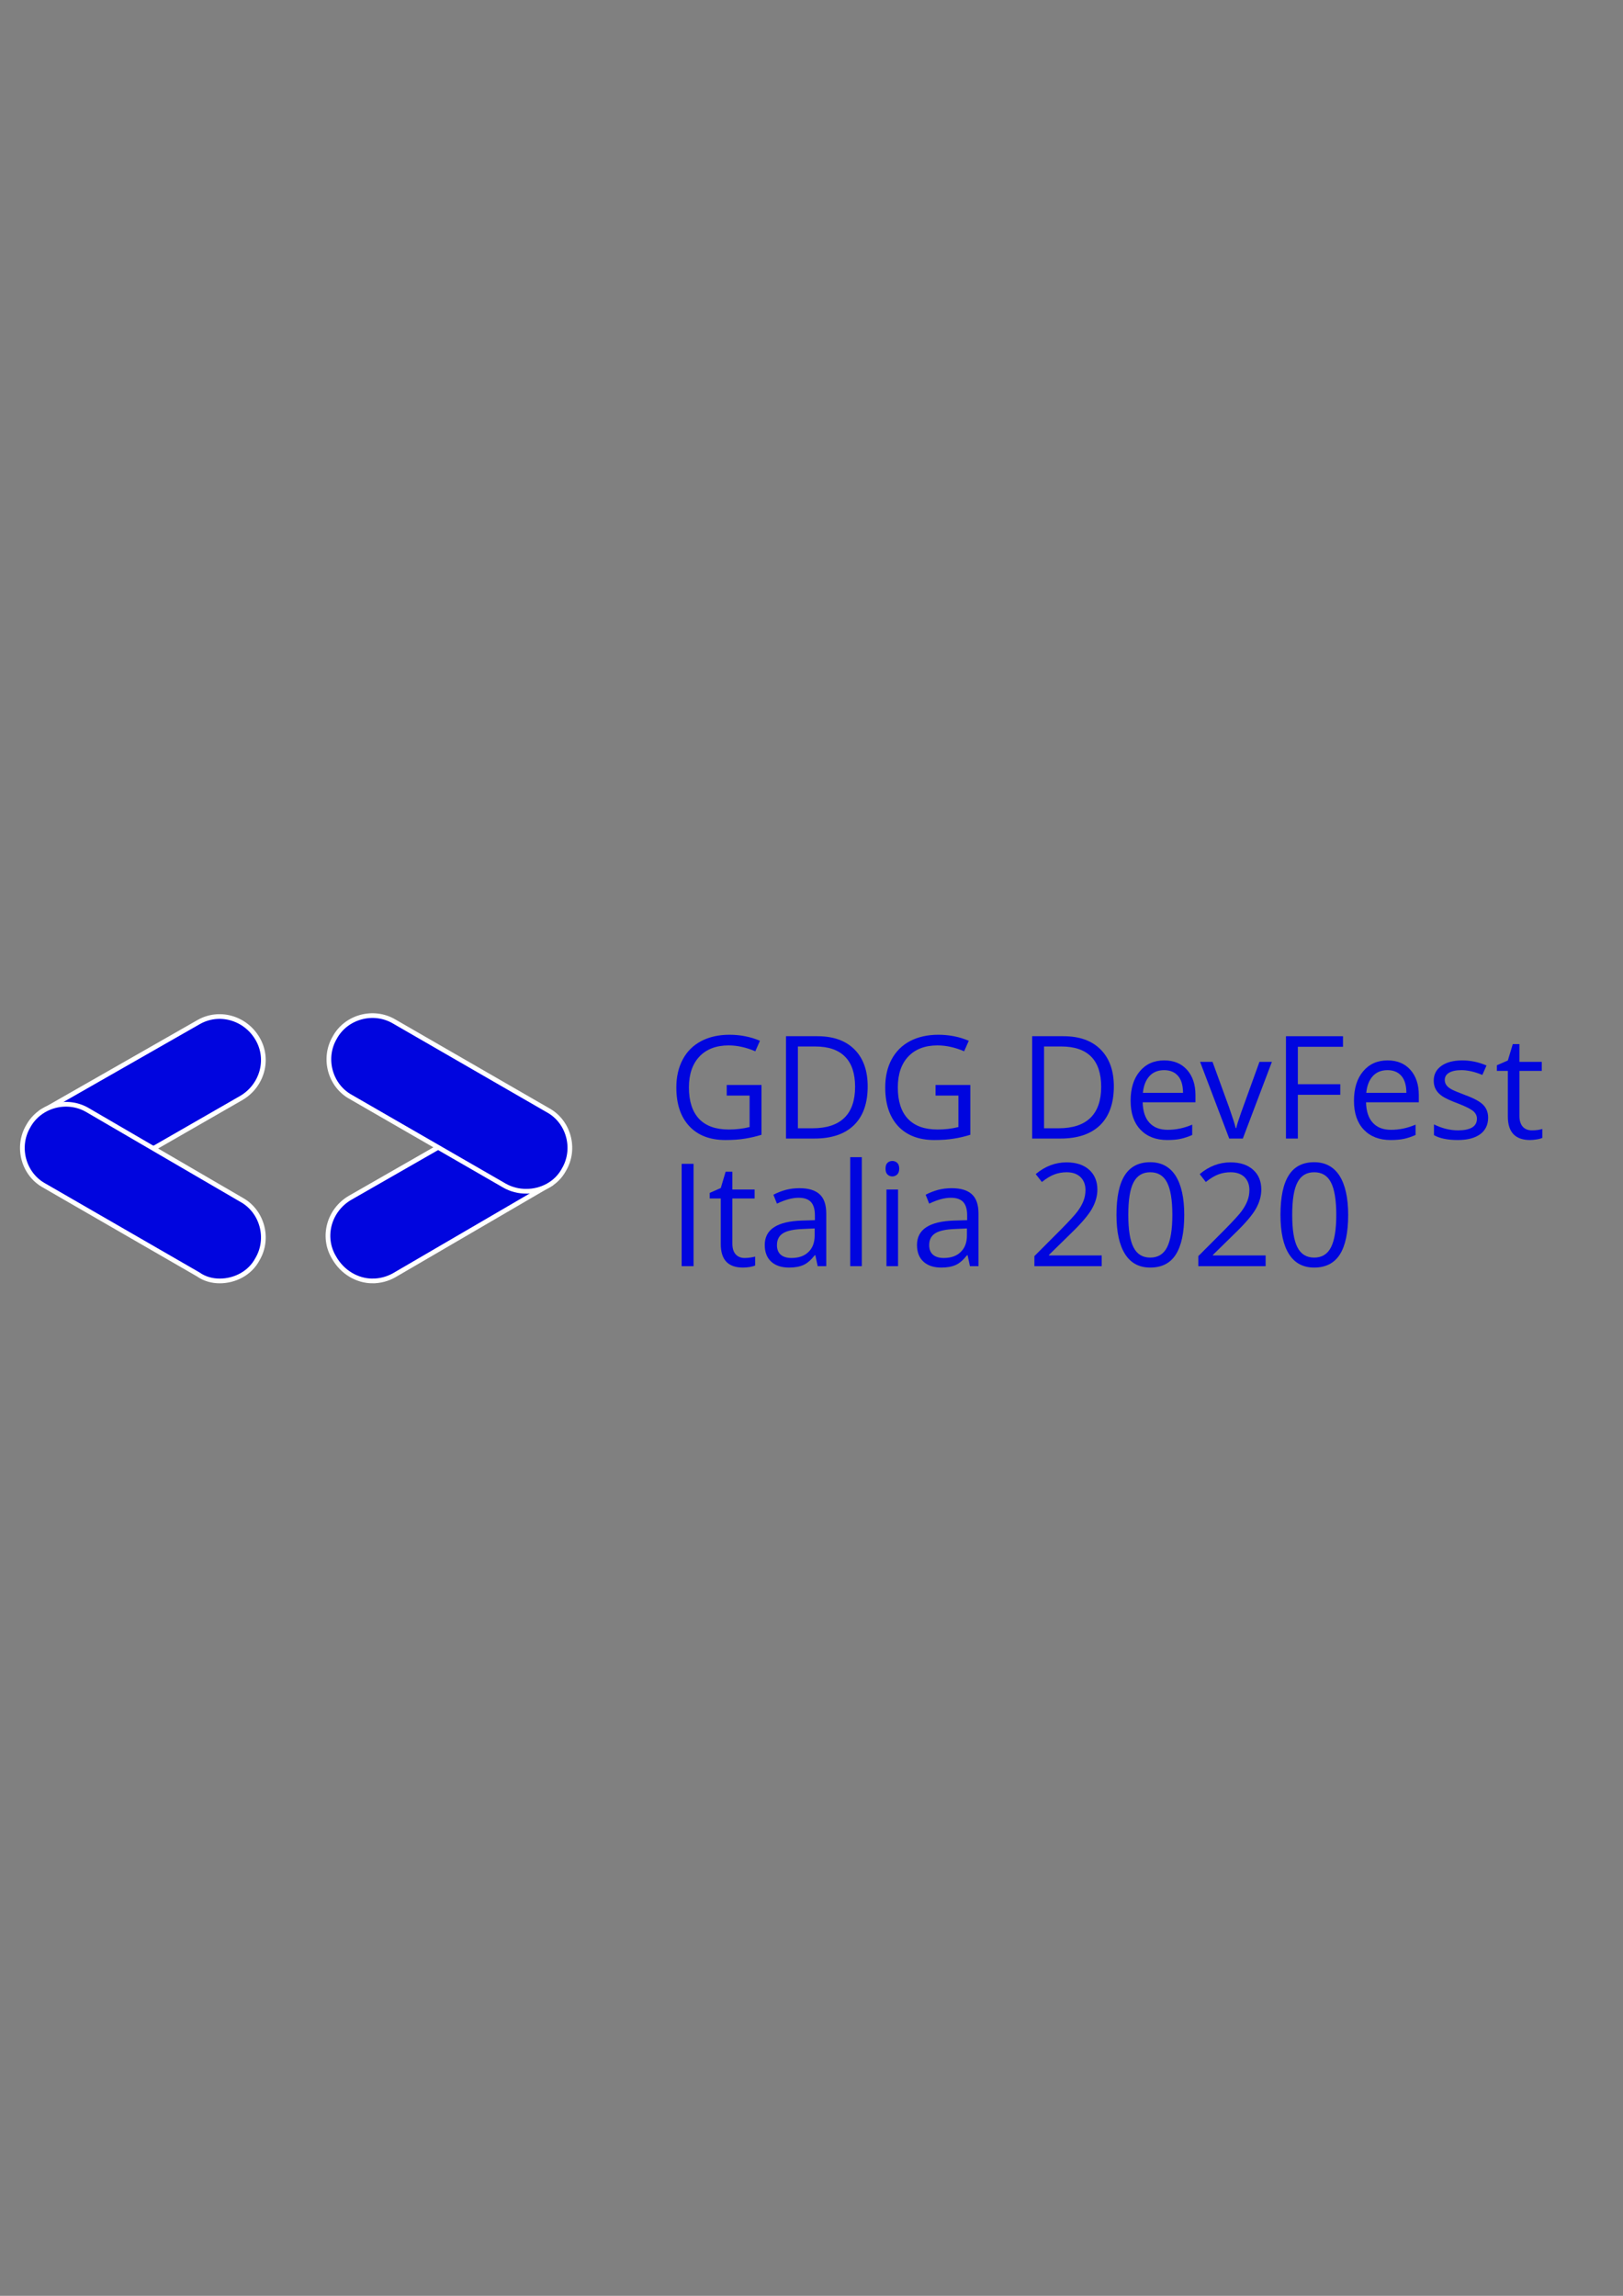 <?xml version="1.0" encoding="UTF-8"?>
<!DOCTYPE svg PUBLIC "-//W3C//DTD SVG 1.1//EN" "http://www.w3.org/Graphics/SVG/1.1/DTD/svg11.dtd">
<!-- Creator: CorelDRAW X8 -->
<svg xmlns="http://www.w3.org/2000/svg" xml:space="preserve" width="210mm" height="297mm" version="1.1" style="shape-rendering:geometricPrecision; text-rendering:geometricPrecision; image-rendering:optimizeQuality; fill-rule:evenodd; clip-rule:evenodd"
viewBox="0 0 21000 29700"
 xmlns:xlink="http://www.w3.org/1999/xlink">
 <rect x="0" y="0" width="21000" height="29700" fill="#808080" stroke="none"/>
 <defs>
  <style type="text/css">
   <![CDATA[
    .str0 {stroke:white;stroke-width:61.01}
    .fil1 {fill:#0005DF}
    .fil0 {fill:#0005DF;fill-rule:nonzero}
   ]]>
  </style>
 </defs>
 <g id="Livello_x0020_1">
  <g id="Layer_4">
  </g>
  <path class="fil0" d="M9403 14036l450 0 0 644c-71,22 -142,39 -214,50 -73,12 -157,18 -252,18 -201,0 -357,-60 -468,-179 -112,-120 -168,-286 -168,-502 0,-137 28,-258 83,-361 55,-104 135,-183 239,-238 104,-54 225,-82 365,-82 141,0 273,26 395,78l-60 136c-120,-51 -235,-76 -345,-76 -161,0 -287,48 -378,144 -90,95 -136,229 -136,399 0,179 44,314 131,407 87,92 216,138 385,138 91,0 181,-10 269,-32l0 -407 -296 0 0 -137z"/>
  <path id="1" class="fil0" d="M11227 14054c0,219 -59,386 -178,502 -118,115 -289,173 -512,173l-367 0 0 -1324 406 0c206,0 366,57 480,171 114,114 171,274 171,478zm-163 6c0,-173 -43,-303 -130,-390 -86,-88 -215,-132 -386,-132l-224 0 0 1058 188 0c183,0 321,-45 414,-136 92,-90 138,-224 138,-400z"/>
  <path id="2" class="fil0" d="M12105 14036l450 0 0 644c-70,22 -141,39 -214,50 -72,12 -156,18 -252,18 -200,0 -356,-60 -468,-179 -111,-120 -167,-286 -167,-502 0,-137 27,-258 82,-361 56,-104 135,-183 239,-238 104,-54 226,-82 365,-82 141,0 273,26 395,78l-60 136c-119,-51 -234,-76 -345,-76 -161,0 -287,48 -378,144 -90,95 -135,229 -135,399 0,179 43,314 131,407 87,92 215,138 384,138 92,0 181,-10 269,-32l0 -407 -296 0 0 -137z"/>
  <path id="3" class="fil0" d="M14412 14054c0,219 -60,386 -178,502 -119,115 -290,173 -513,173l-366 0 0 -1324 405 0c206,0 366,57 480,171 114,114 172,274 172,478zm-164 6c0,-173 -43,-303 -129,-390 -87,-88 -216,-132 -387,-132l-223 0 0 1058 187 0c184,0 321,-45 414,-136 92,-90 138,-224 138,-400z"/>
  <path id="4" class="fil0" d="M15103 14748c-146,0 -262,-45 -347,-134 -85,-90 -127,-214 -127,-373 0,-160 39,-287 118,-381 79,-95 185,-142 317,-142 125,0 223,41 296,123 72,82 108,190 108,324l0 95 -683 0c3,116 32,205 88,265 56,61 134,91 236,91 107,0 212,-22 317,-67l0 134c-53,23 -104,40 -151,50 -47,10 -105,15 -172,15zm-40 -904c-80,0 -144,26 -191,78 -47,52 -75,124 -84,216l519 0c0,-95 -21,-168 -63,-218 -43,-50 -103,-76 -181,-76z"/>
  <path id="5" class="fil0" d="M15905 14729l-377 -992 161 0 214 588c48,138 77,227 85,268l8 0c6,-32 27,-98 62,-198 36,-101 115,-320 238,-658l161 0 -376 992 -176 0z"/>
  <polygon id="6" class="fil0" points="16793,14729 16639,14729 16639,13405 17377,13405 17377,13542 16793,13542 16793,14026 17342,14026 17342,14163 16793,14163 "/>
  <path id="7" class="fil0" d="M17993 14748c-146,0 -262,-45 -347,-134 -85,-90 -127,-214 -127,-373 0,-160 39,-287 118,-381 79,-95 185,-142 317,-142 125,0 223,41 296,123 72,82 108,190 108,324l0 95 -683 0c3,116 32,205 88,265 56,61 134,91 236,91 107,0 212,-22 317,-67l0 134c-53,23 -104,40 -151,50 -47,10 -105,15 -172,15zm-40 -904c-80,0 -144,26 -191,78 -47,52 -75,124 -84,216l519 0c0,-95 -21,-168 -63,-218 -43,-50 -103,-76 -181,-76z"/>
  <path id="8" class="fil0" d="M19255 14459c0,92 -35,164 -103,214 -69,50 -166,75 -290,75 -132,0 -234,-21 -308,-63l0 -139c48,24 99,43 153,57 55,14 108,20 158,20 79,0 139,-12 182,-37 42,-25 63,-63 63,-115 0,-38 -17,-71 -50,-99 -34,-27 -99,-60 -196,-97 -93,-35 -158,-65 -197,-90 -39,-26 -68,-55 -87,-88 -19,-32 -29,-71 -29,-117 0,-81 33,-144 99,-191 66,-47 156,-71 271,-71 106,0 211,22 313,66l-54 122c-99,-41 -189,-62 -270,-62 -71,0 -125,12 -161,34 -37,22 -55,53 -55,92 0,27 7,49 21,68 13,19 35,37 65,54 30,16 89,41 174,73 118,43 197,86 239,130 41,43 62,98 62,164z"/>
  <path id="9" class="fil0" d="M19820 14623c27,0 52,-1 77,-5 25,-4 44,-8 59,-13l0 116c-17,7 -40,14 -72,19 -32,5 -61,8 -86,8 -192,0 -288,-101 -288,-304l0 -590 -142 0 0 -73 142 -62 64 -212 86 0 0 230 289 0 0 117 -289 0 0 584c0,60 15,105 43,138 29,31 68,47 117,47z"/>
  <polygon id="10" class="fil0" points="8820,16380 8820,15056 8974,15056 8974,16380 "/>
  <path id="11" class="fil0" d="M9635 16274c27,0 53,-2 77,-6 25,-4 44,-8 59,-12l0 115c-16,8 -40,14 -72,20 -32,5 -60,7 -86,7 -192,0 -287,-101 -287,-303l0 -591 -143 0 0 -72 143 -63 63 -211 87 0 0 230 288 0 0 116 -288 0 0 584c0,60 14,106 42,138 29,32 68,48 117,48z"/>
  <path id="12" class="fil0" d="M10580 16380l-30 -141 -8 0c-49,62 -98,104 -147,126 -50,22 -111,33 -185,33 -98,0 -175,-25 -231,-76 -56,-51 -84,-123 -84,-217 0,-200 160,-305 481,-315l168 -5 0 -62c0,-78 -17,-135 -50,-172 -34,-37 -87,-56 -161,-56 -83,0 -176,26 -280,76l-46 -115c48,-26 102,-47 160,-63 58,-15 117,-22 175,-22 119,0 206,26 263,79 58,52 86,136 86,252l0 678 -111 0zm-340 -106c94,0 167,-25 220,-77 54,-51 81,-123 81,-215l0 -90 -151 7c-119,4 -205,22 -258,55 -53,33 -79,84 -79,154 0,54 16,95 49,124 33,28 79,42 138,42z"/>
  <polygon id="13" class="fil0" points="11151,16380 11001,16380 11001,14970 11151,14970 "/>
  <path id="14" class="fil0" d="M11620 16380l-150 0 0 -992 150 0 0 992zm-162 -1262c0,-34 8,-59 25,-75 17,-16 38,-24 63,-24 24,0 45,8 63,24 17,16 26,41 26,75 0,34 -9,59 -26,76 -18,16 -39,25 -63,25 -25,0 -46,-9 -63,-25 -17,-17 -25,-42 -25,-76z"/>
  <path id="15" class="fil0" d="M12550 16380l-30 -141 -8 0c-49,62 -98,104 -147,126 -50,22 -111,33 -185,33 -98,0 -175,-25 -231,-76 -56,-51 -84,-123 -84,-217 0,-200 160,-305 481,-315l168 -5 0 -62c0,-78 -17,-135 -50,-172 -34,-37 -87,-56 -161,-56 -83,0 -176,26 -280,76l-46 -115c48,-26 102,-47 160,-63 58,-15 117,-22 175,-22 119,0 206,26 263,79 58,52 86,136 86,252l0 678 -111 0zm-340 -106c94,0 167,-25 220,-77 54,-51 81,-123 81,-215l0 -90 -151 7c-119,4 -205,22 -258,55 -53,33 -79,84 -79,154 0,54 16,95 49,124 33,28 79,42 138,42z"/>
  <path id="16" class="fil0" d="M14255 16380l-871 0 0 -130 349 -350c106,-108 176,-184 210,-230 34,-46 59,-91 76,-134 17,-44 26,-91 26,-141 0,-70 -22,-126 -65,-168 -43,-41 -102,-62 -178,-62 -55,0 -107,9 -156,27 -50,18 -105,51 -165,99l-80 -102c122,-102 255,-152 399,-152 124,0 222,32 293,96 70,63 106,149 106,256 0,84 -24,167 -71,250 -47,82 -135,185 -265,311l-290 284 0 7 682 0 0 139z"/>
  <path id="17" class="fil0" d="M15323 15716c0,229 -37,400 -109,513 -72,113 -182,169 -331,169 -143,0 -251,-57 -325,-173 -74,-116 -112,-285 -112,-509 0,-230 36,-401 108,-513 72,-112 182,-168 329,-168 144,0 253,59 328,175 74,117 112,286 112,506zm-724 0c0,192 22,333 68,421 45,88 117,132 216,132 100,0 173,-45 218,-134 45,-89 68,-229 68,-419 0,-190 -23,-330 -68,-418 -45,-89 -118,-133 -218,-133 -99,0 -171,44 -216,131 -46,87 -68,227 -68,420z"/>
  <path id="18" class="fil0" d="M16376 16380l-871 0 0 -130 349 -350c106,-108 176,-184 210,-230 34,-46 59,-91 76,-134 17,-44 26,-91 26,-141 0,-70 -22,-126 -64,-168 -43,-41 -103,-62 -179,-62 -55,0 -107,9 -156,27 -50,18 -104,51 -165,99l-79 -102c121,-102 254,-152 398,-152 125,0 222,32 293,96 71,63 106,149 106,256 0,84 -24,167 -71,250 -47,82 -135,185 -265,311l-290 284 0 7 682 0 0 139z"/>
  <path id="19" class="fil0" d="M17444 15716c0,229 -36,400 -108,513 -73,113 -183,169 -332,169 -142,0 -251,-57 -325,-173 -74,-116 -111,-285 -111,-509 0,-230 36,-401 108,-513 71,-112 181,-168 328,-168 144,0 253,59 328,175 74,117 112,286 112,506zm-724 0c0,192 22,333 68,421 45,88 117,132 216,132 101,0 173,-45 218,-134 45,-89 68,-229 68,-419 0,-190 -23,-330 -68,-418 -45,-89 -117,-133 -218,-133 -99,0 -171,44 -216,131 -46,87 -68,227 -68,420z"/>
  <g id="_2362938228400">
   <path class="fil1 str0" d="M1977 14862l1147 -659c268,-158 366,-500 207,-768 -158,-269 -500,-367 -769,-208l-1988 1135 1403 500z"/>
   <path class="fil1 str0" d="M2843 16571c195,0 391,-98 488,-281 159,-269 61,-622 -207,-769l-1989 -1159c-269,-159 -622,-61 -769,207 -159,269 -61,623 208,769l1988 1147c86,61 184,86 281,86z"/>
   <path class="fil1 str0" d="M4820 16571c97,0 195,-25 281,-74l1988 -1159 -1391 -512 -1171 671c-268,158 -366,500 -207,768 109,196 305,306 500,306z"/>
   <path class="fil1 str0" d="M6809 15411c195,0 390,-97 488,-280 159,-269 61,-623 -208,-769l-1988 -1147c-269,-159 -623,-61 -769,207 -159,269 -61,623 207,769l1989 1147c86,49 183,73 281,73z"/>
  </g>
 </g>
</svg>
